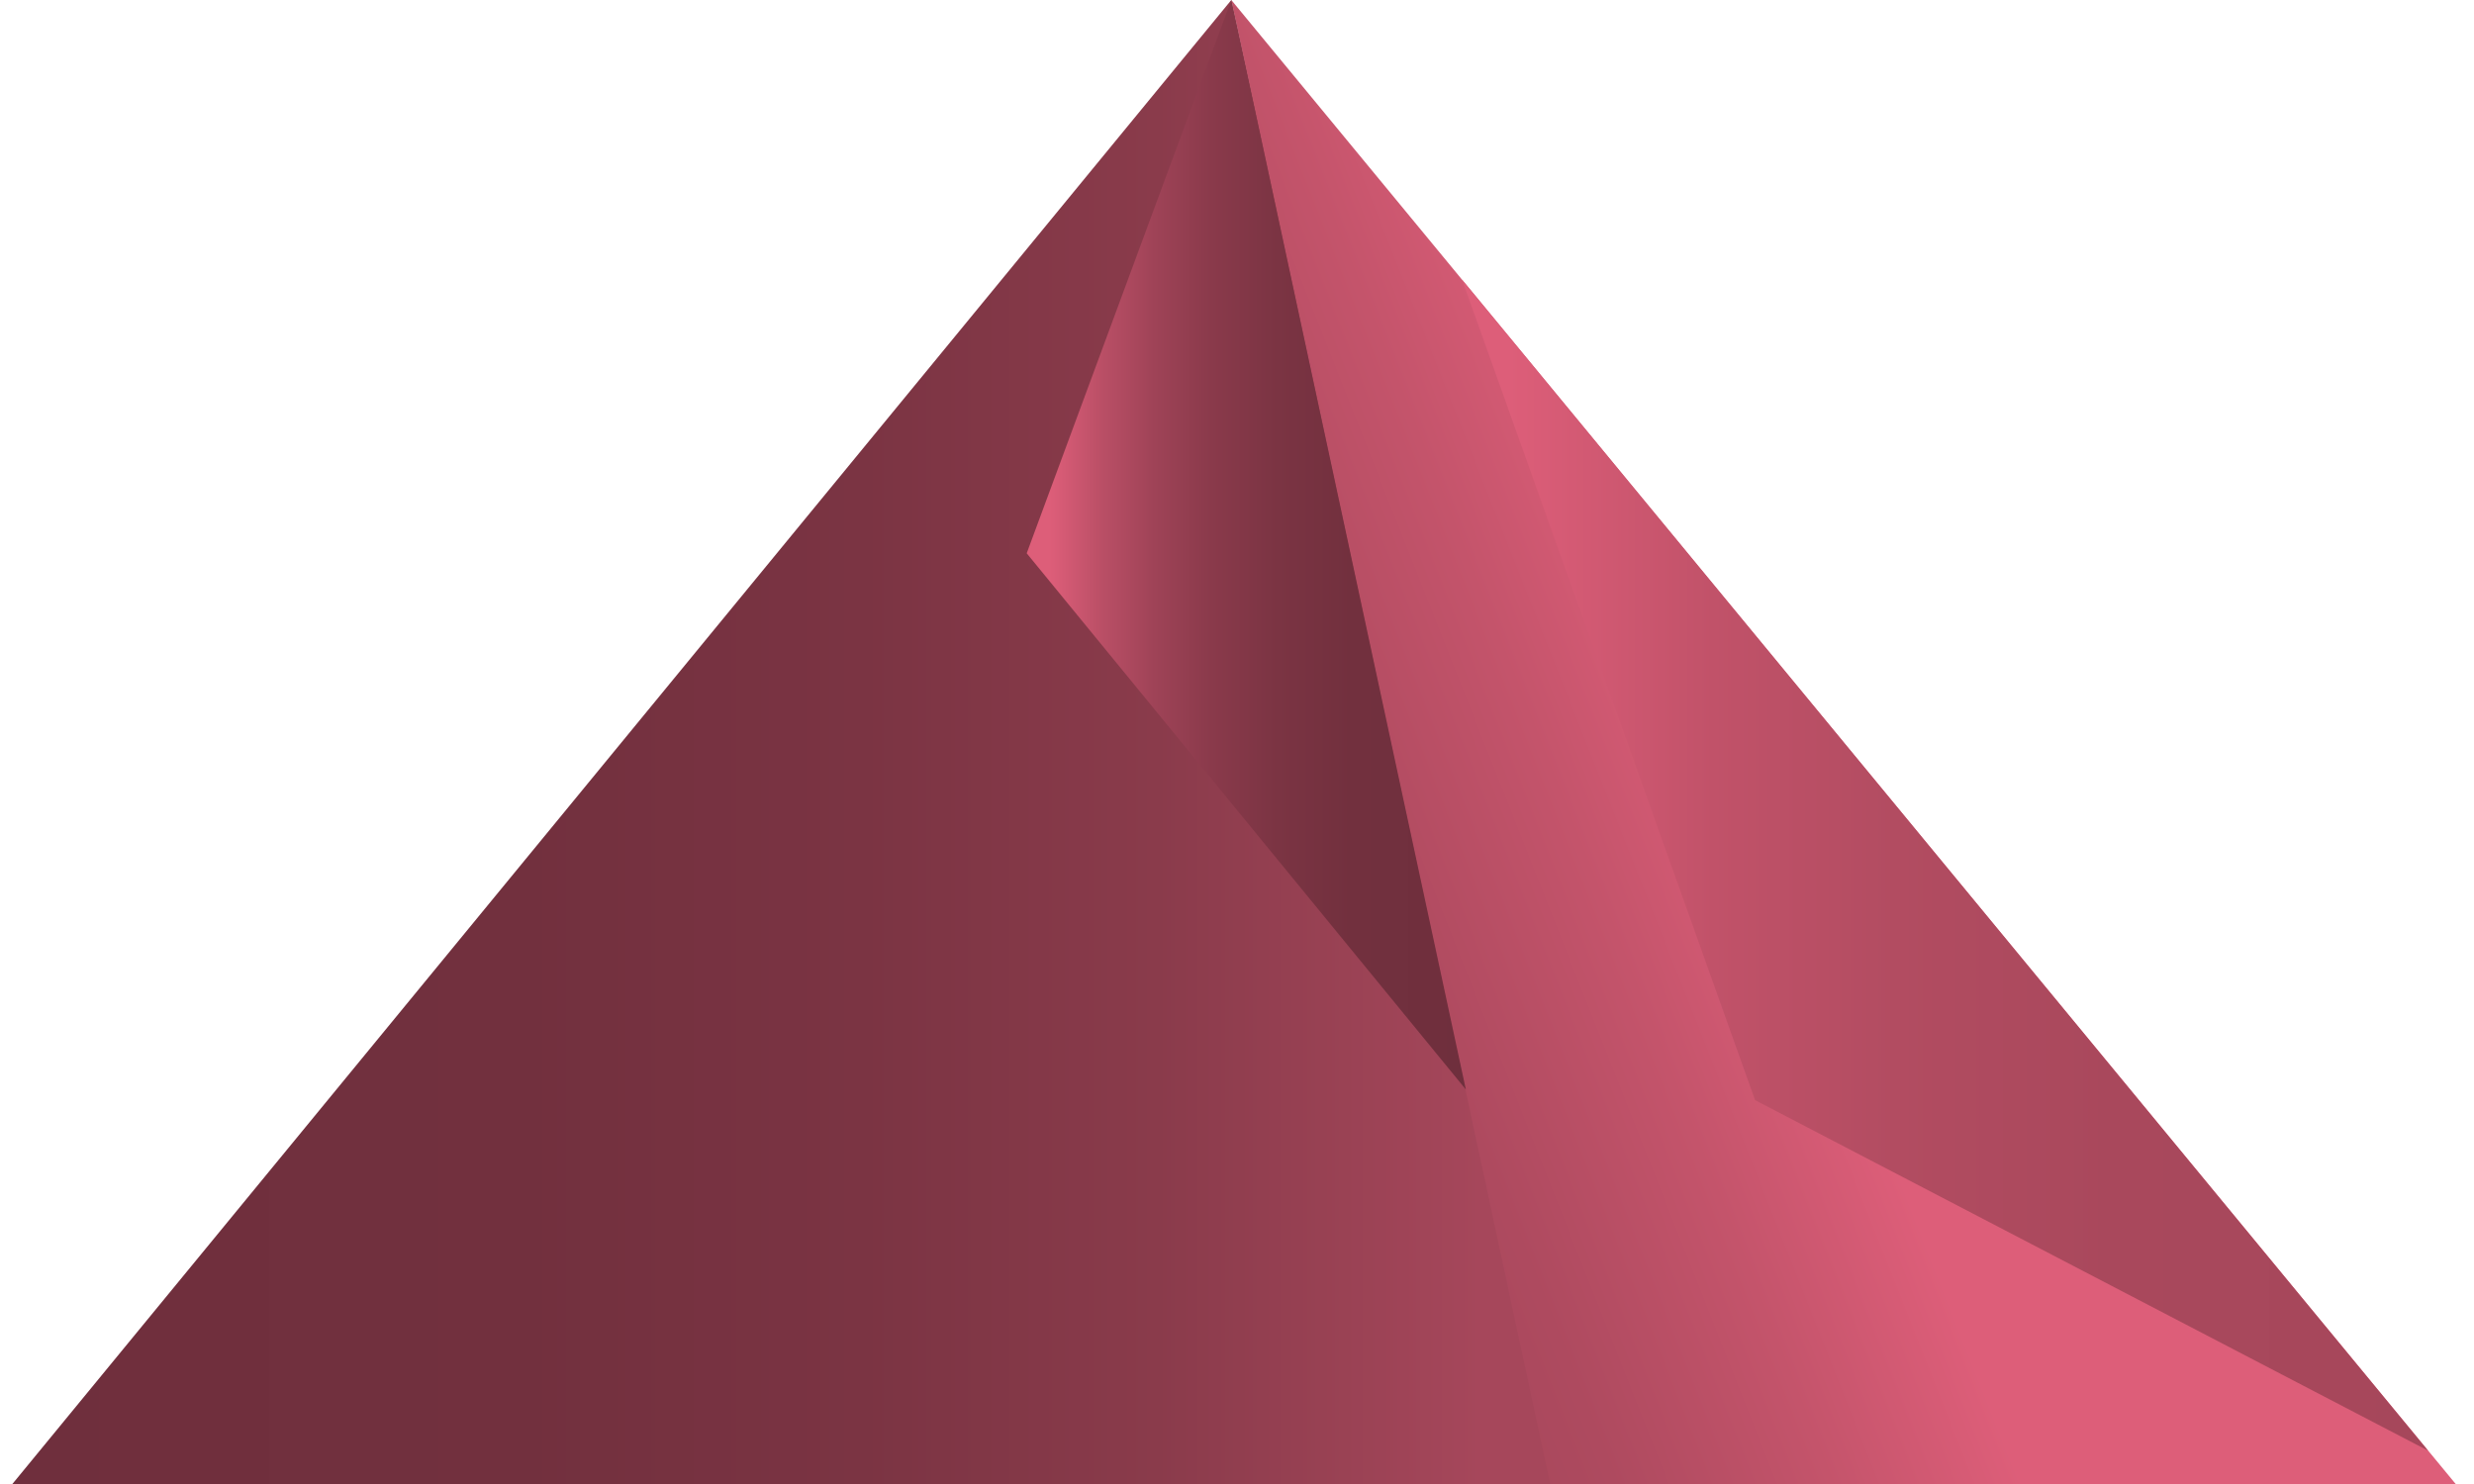 <svg width="100" height="60" viewBox="0 0 100 60" xmlns="http://www.w3.org/2000/svg"><title>Key_2_2_3</title><defs><linearGradient x1="100%" y1="50%" x2="0%" y2="50%" id="a"><stop stop-color="#A6475B" offset="5%"/><stop stop-color="#9F4457" offset="10%"/><stop stop-color="#8A3B4B" offset="26%"/><stop stop-color="#7B3443" offset="45%"/><stop stop-color="#72303E" offset="67%"/><stop stop-color="#6F2F3D" offset="100%"/></linearGradient><linearGradient x1="61.265%" y1="44.65%" x2="5.799%" y2="71.05%" id="b"><stop stop-color="#DD5E79" offset="34%"/><stop stop-color="#C4546B" offset="57%"/><stop stop-color="#AE4A5F" offset="83%"/><stop stop-color="#A6475B" offset="100%"/></linearGradient><linearGradient x1="0%" y1="49.989%" y2="49.989%" id="c"><stop stop-color="#DD5E79" offset="5%"/><stop stop-color="#DB5D78" offset="6%"/><stop stop-color="#BA4F66" offset="17%"/><stop stop-color="#9F4357" offset="29%"/><stop stop-color="#8A3A4B" offset="42%"/><stop stop-color="#7B3443" offset="57%"/><stop stop-color="#72303E" offset="74%"/><stop stop-color="#6F2F3D" offset="100%"/></linearGradient><linearGradient x1="0%" y1="50%" y2="50%" id="d"><stop stop-color="#DD5E79" offset="5%"/><stop stop-color="#D65B75" offset="10%"/><stop stop-color="#C15269" offset="26%"/><stop stop-color="#B24C61" offset="45%"/><stop stop-color="#A9485C" offset="67%"/><stop stop-color="#A6475B" offset="100%"/></linearGradient></defs><g fill-rule="nonzero" fill="none"><path fill="url(#a)" d="M63.04 60L49.77 0 .5 60h62.54"/><path fill="url(#b)" d="M99.26 60L49.77 0l12.89 60z"/><path fill="url(#c)" d="M49.77 0L41.5 22.37l17.75 21.68"/><path fill="url(#d)" d="M59.1 11.31l11.84 33.17 27.2 14.17"/></g></svg>